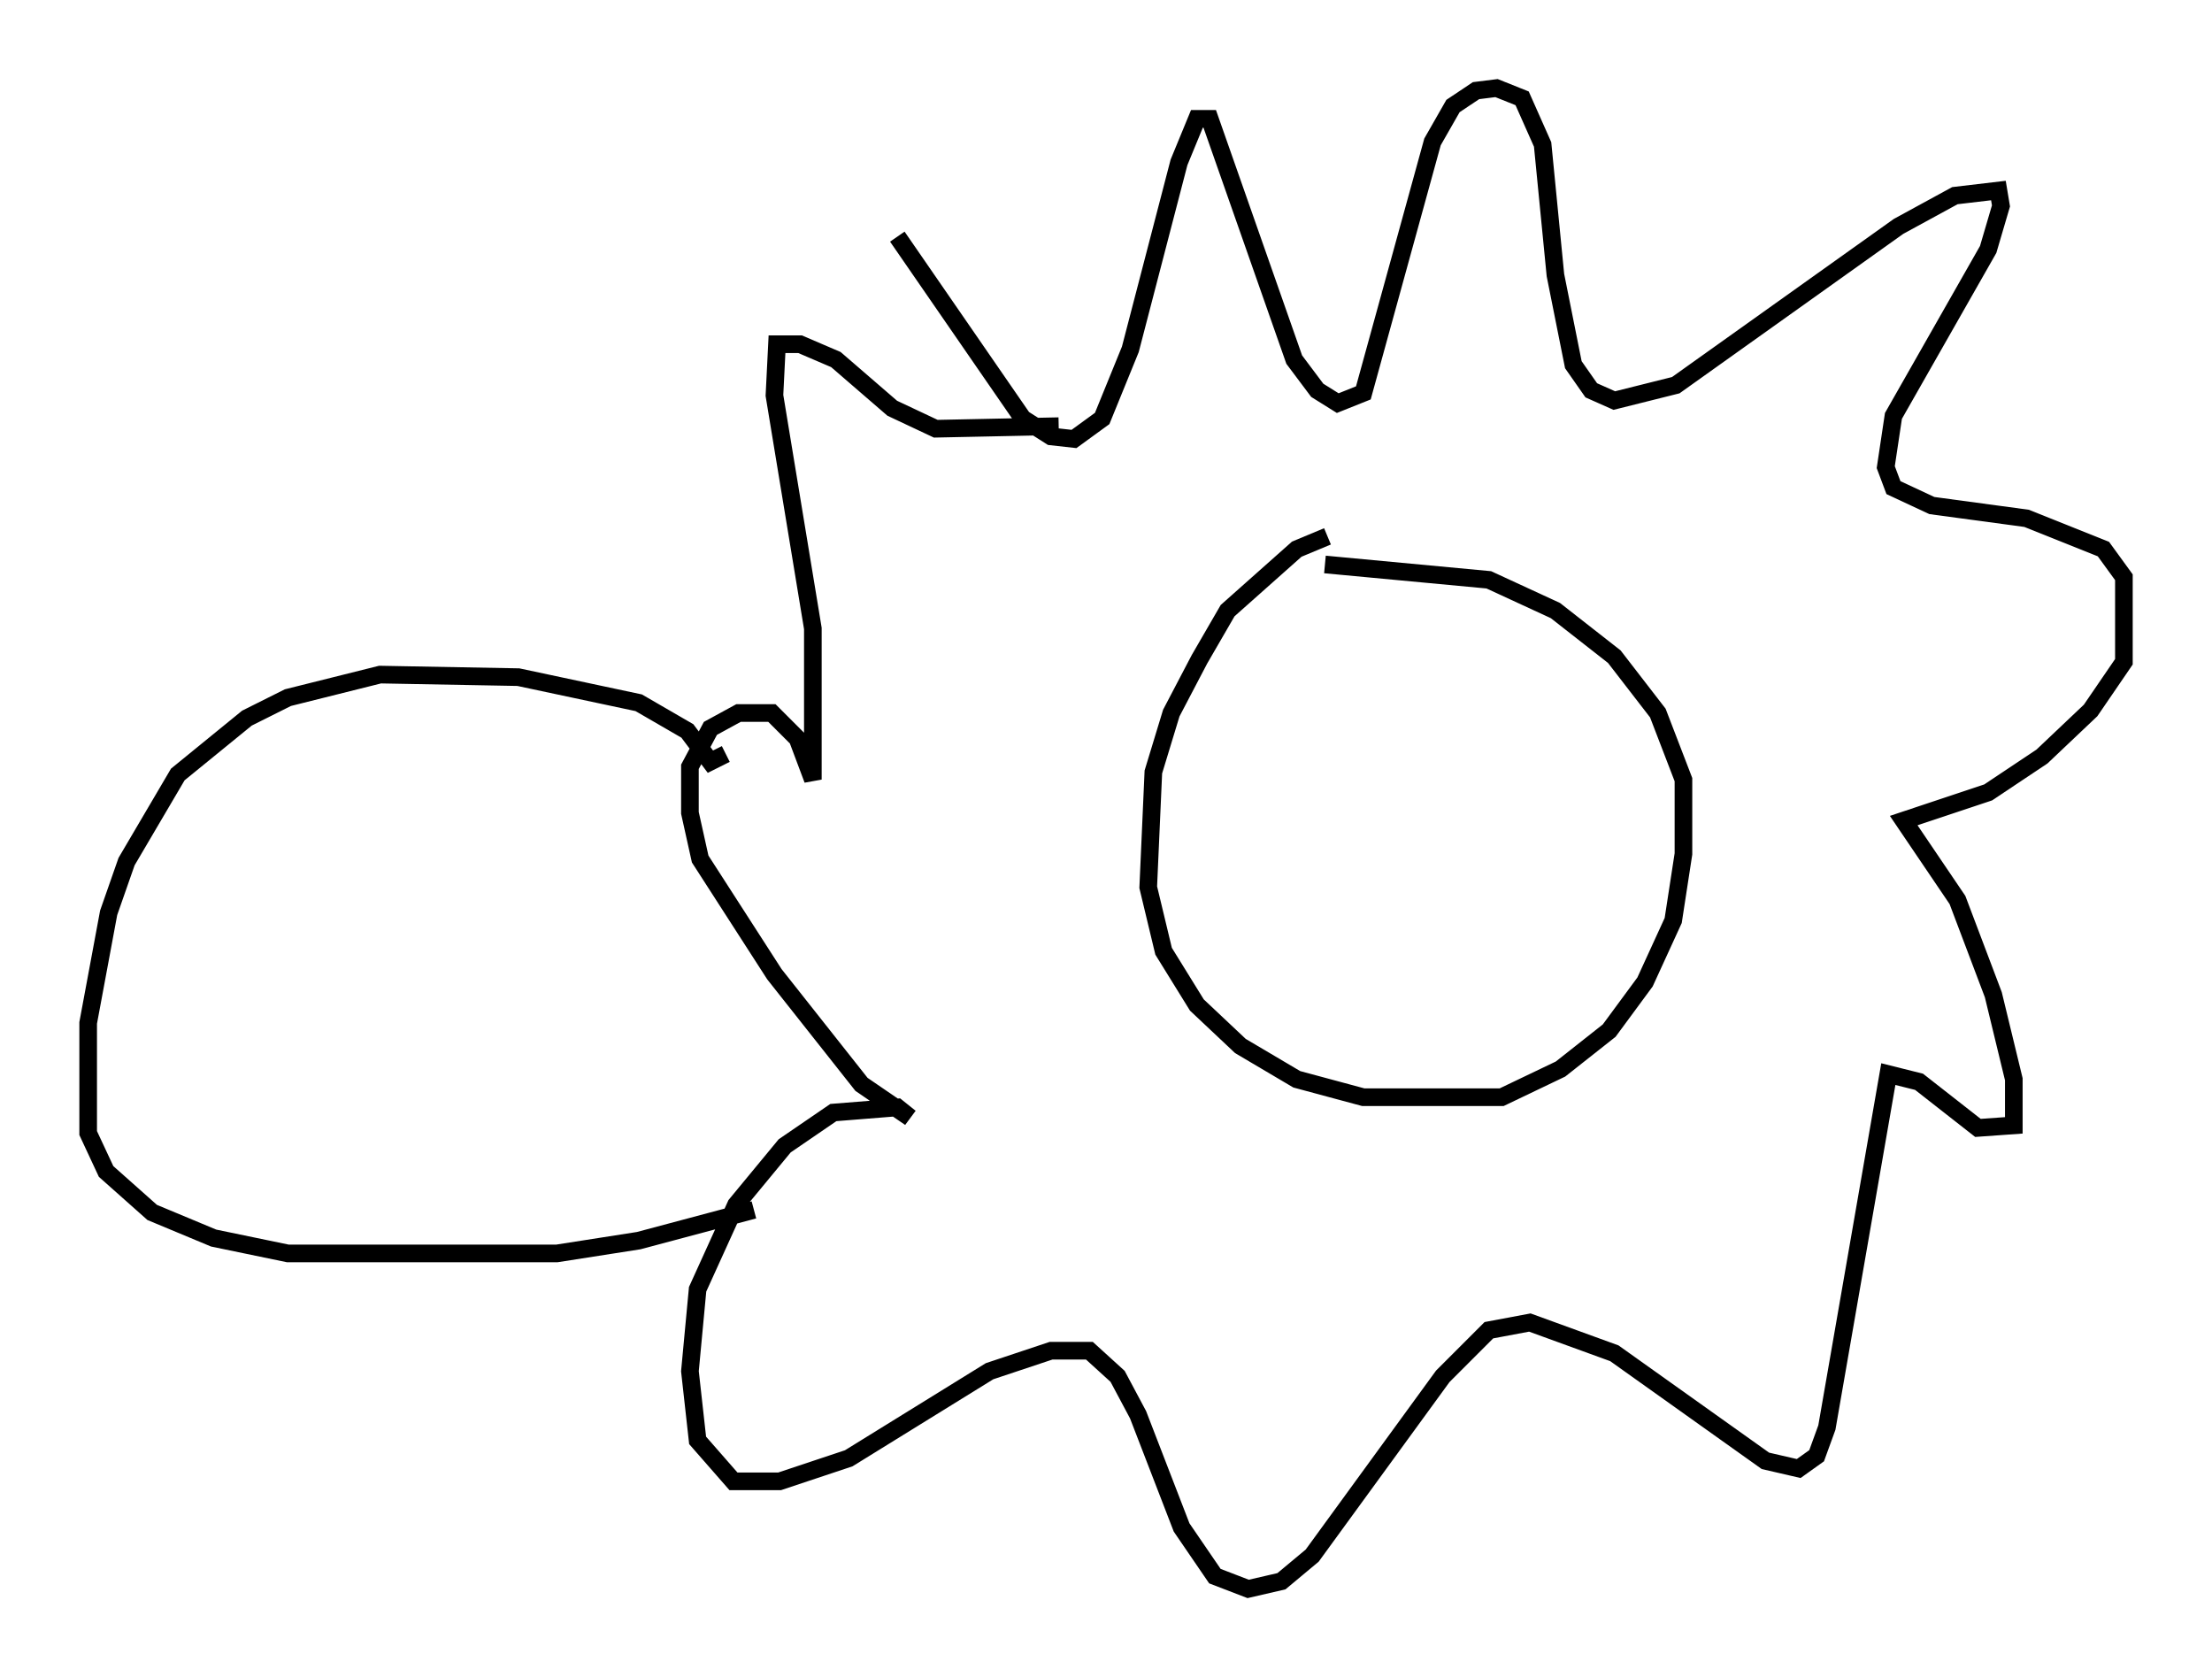 <?xml version="1.0" encoding="utf-8" ?>
<svg baseProfile="full" height="95.117" version="1.1" width="125.475" xmlns="http://www.w3.org/2000/svg" xmlns:ev="http://www.w3.org/2001/xml-events" xmlns:xlink="http://www.w3.org/1999/xlink"><defs /><rect fill="white" height="95.117" width="125.475" x="0" y="0" /><path d="M78.788, 30.274 m-3.486, 0.145 l-1.743, 0.726 -3.922, 3.486 l-1.598, 2.76 -1.598, 3.05 l-1.017, 3.341 -0.291, 6.536 l0.872, 3.631 1.888, 3.05 l2.469, 2.324 3.196, 1.888 l3.777, 1.017 7.844, 0.0 l3.341, -1.598 2.76, -2.179 l2.034, -2.76 1.598, -3.486 l0.581, -3.777 0.0, -4.212 l-1.453, -3.777 -2.469, -3.196 l-3.341, -2.615 -3.777, -1.743 l-9.296, -0.872 m-24.257, -18.592 l7.117, 10.313 1.598, 1.017 l1.307, 0.145 1.598, -1.162 l1.598, -3.922 2.76, -10.603 l1.017, -2.469 0.726, 0.0 l4.793, 13.654 1.307, 1.743 l1.162, 0.726 1.453, -0.581 l3.922, -14.235 1.162, -2.034 l1.307, -0.872 1.162, -0.145 l1.453, 0.581 1.162, 2.615 l0.726, 7.408 1.017, 5.084 l1.017, 1.453 1.307, 0.581 l3.486, -0.872 12.637, -9.006 l3.196, -1.743 2.469, -0.291 l0.145, 0.872 -0.726, 2.469 l-5.374, 9.441 -0.436, 2.905 l0.436, 1.162 2.179, 1.017 l5.374, 0.726 4.358, 1.743 l1.162, 1.598 0.0, 4.793 l-1.888, 2.76 -2.76, 2.615 l-3.05, 2.034 -4.793, 1.598 l3.05, 4.503 2.034, 5.374 l1.162, 4.793 0.0, 2.615 l-2.034, 0.145 -3.341, -2.615 l-1.743, -0.436 -3.486, 20.045 l-0.581, 1.598 -1.017, 0.726 l-1.888, -0.436 -8.57, -6.101 l-4.793, -1.743 -2.324, 0.436 l-2.615, 2.615 -7.408, 10.168 l-1.743, 1.453 -1.888, 0.436 l-1.888, -0.726 -1.888, -2.76 l-2.469, -6.391 -1.162, -2.179 l-1.598, -1.453 -2.179, 0.0 l-3.486, 1.162 -7.989, 4.939 l-3.922, 1.307 -2.615, 0.0 l-2.034, -2.324 -0.436, -3.922 l0.436, -4.648 2.179, -4.793 l2.76, -3.341 2.76, -1.888 l3.631, -0.291 0.726, 0.581 l-2.76, -1.888 -4.939, -6.246 l-4.212, -6.536 -0.581, -2.615 l0.0, -2.615 1.162, -2.179 l1.598, -0.872 1.888, 0.0 l1.453, 1.453 0.872, 2.324 l0.0, -8.57 -2.179, -13.218 l0.145, -2.905 1.307, 0.0 l2.034, 0.872 3.196, 2.76 l2.469, 1.162 6.972, -0.145 m-18.883, 18.592 l-0.872, 0.436 -1.307, -1.743 l-2.76, -1.598 -6.827, -1.453 l-7.844, -0.145 -5.229, 1.307 l-2.324, 1.162 -3.922, 3.196 l-2.905, 4.939 -1.017, 2.905 l-1.162, 6.246 0.0, 6.246 l1.017, 2.179 2.615, 2.324 l3.486, 1.453 4.212, 0.872 l15.251, 0.0 4.648, -0.726 l6.536, -1.743 " fill="none" stroke="black" stroke-width="1" /></svg>